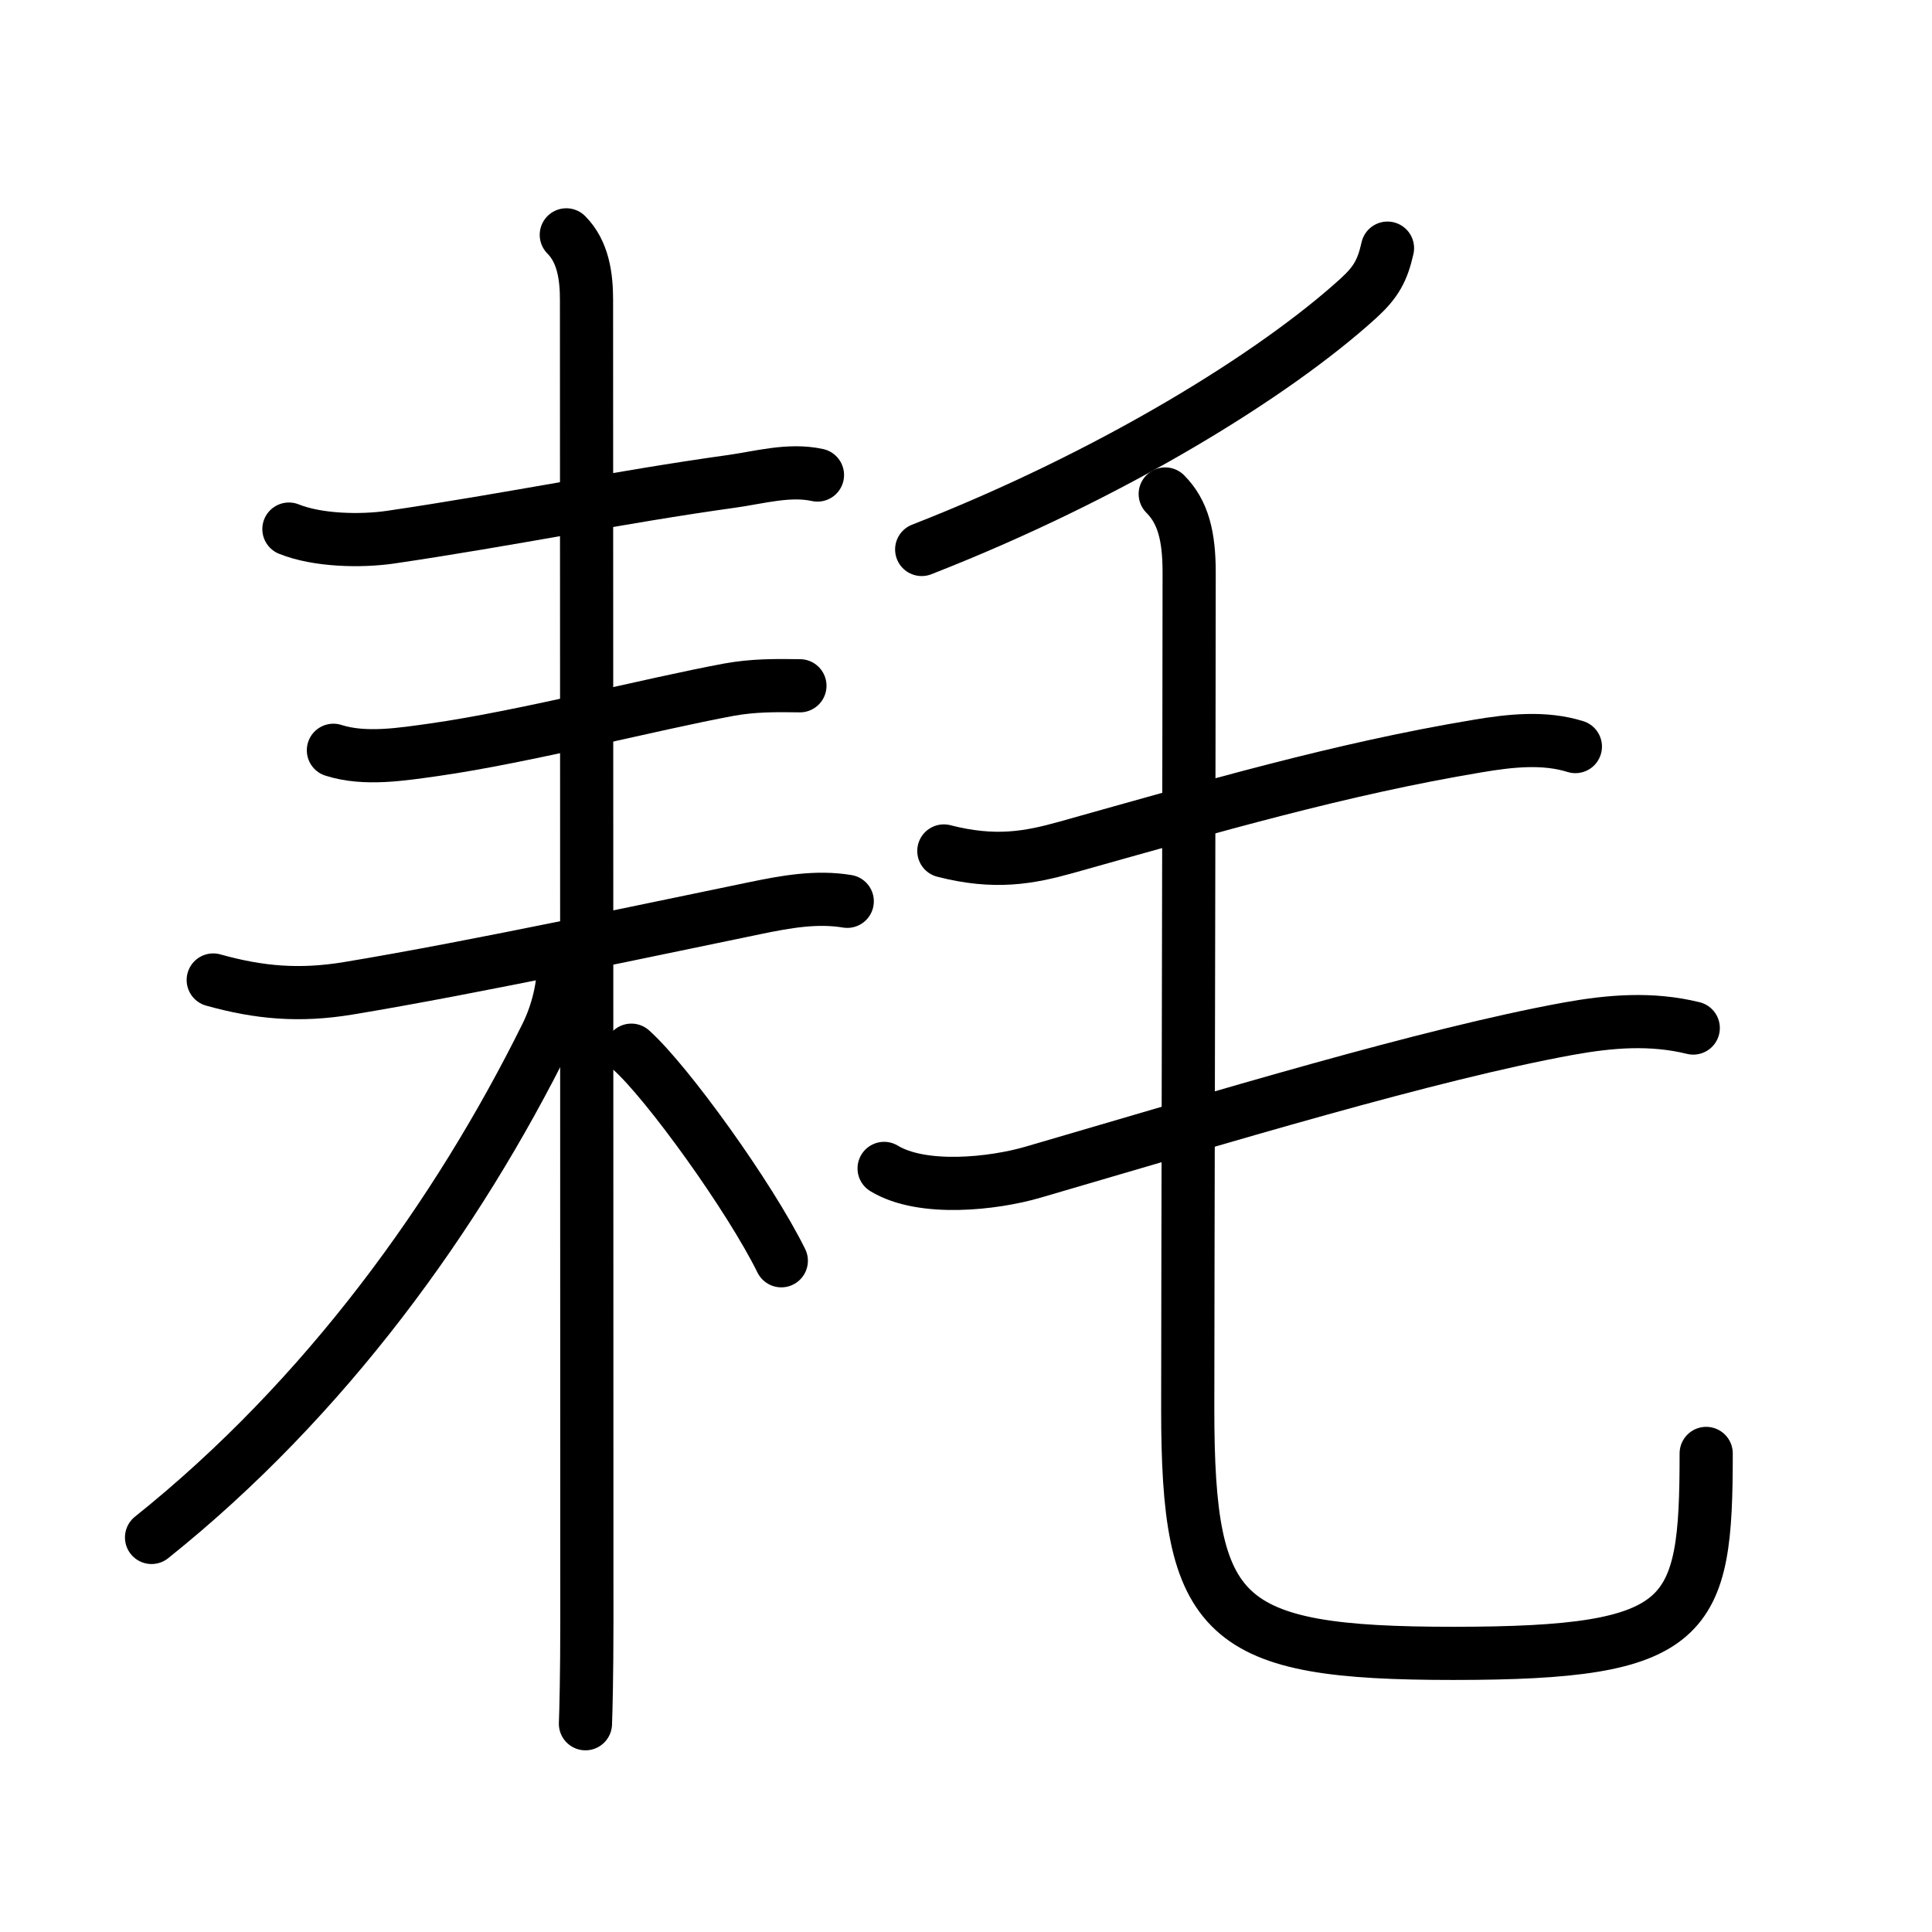 <svg xmlns="http://www.w3.org/2000/svg" width="109" height="109" viewBox="0 0 109 109"><g xmlns:kvg="http://kanjivg.tagaini.net" id="kvg:StrokePaths_08017" style="fill:none;stroke:#000000;stroke-width:3;stroke-linecap:round;stroke-linejoin:round;"><g id="kvg:08017" kvg:element="&#32791;"><g id="kvg:08017-g1" kvg:element="&#32786;" kvg:variant="true" kvg:position="left" kvg:radical="general"><g id="kvg:08017-g2" kvg:element="&#20031;"><path id="kvg:08017-s1" kvg:type="&#12753;" d="M16.3,29.85c1.61,0.65,4.03,0.7,5.71,0.46c6.74-0.99,12.98-2.28,19.25-3.15c1.58-0.22,3.26-0.71,4.86-0.36"/></g><g id="kvg:08017-g3" kvg:element="&#26410;" kvg:variant="true"><path id="kvg:08017-s2" kvg:type="&#12752;" d="M18.81,42.33c1.78,0.57,3.88,0.22,5.68-0.03c5.12-0.73,12.26-2.58,16.64-3.39c1.38-0.25,2.62-0.24,4-0.22"/><g id="kvg:08017-g4" kvg:element="&#26408;" kvg:variant="true"><path id="kvg:08017-s3" kvg:type="&#12752;" d="M12.03,55.29c2.61,0.73,4.88,0.92,7.61,0.47c7.1-1.17,18.06-3.52,22.98-4.53c1.7-0.35,3.44-0.67,5.18-0.38"/><path id="kvg:08017-s4" kvg:type="&#12753;" d="M31.95,13.25c0.96,0.96,1.14,2.38,1.14,3.66c0,0.81,0.02,55.09,0.02,74.59c0,2.95-0.05,4.99-0.08,5.75"/><path id="kvg:08017-s5" kvg:type="&#12754;" d="M31.8,54.36c0,1.27-0.32,2.73-0.97,4.05C25.81,68.55,18.38,78.88,8.55,86.74"/><path id="kvg:08017-s6" kvg:type="&#12756;/&#12751;" d="M35.62,59.25c2.04,1.83,6.68,8.27,8.46,11.88"/></g></g></g><g id="kvg:08017-g5" kvg:element="&#27611;" kvg:position="right" kvg:phon="&#27611;"><path id="kvg:08017-s7" kvg:type="&#12754;" d="M78.28,14c-0.28,1.25-0.64,1.91-1.62,2.81C71.88,21.16,62.72,26.81,52,31"/><path id="kvg:08017-s8" kvg:type="&#12752;" d="M53.25,48.01c2.88,0.74,4.81,0.38,6.89-0.2c8.24-2.31,15.49-4.43,23.23-5.72c1.84-0.31,3.75-0.52,5.51,0.03"/><path id="kvg:08017-s9" kvg:type="&#12752;" d="M49.88,65.92c2.15,1.31,6.16,0.87,8.41,0.21C69,63,80.59,59.48,88.47,58.04c2.38-0.43,4.69-0.62,7.06-0.04"/><path id="kvg:08017-s10" kvg:type="&#12767;" d="M65.74,27.87c1.01,1.01,1.35,2.38,1.35,4.43c0,8.19-0.08,42.18-0.08,47.2c0,11.92,1.91,13.78,14.99,13.78c13.42,0,14.26-1.86,14.26-11.28"/></g></g></g></svg>